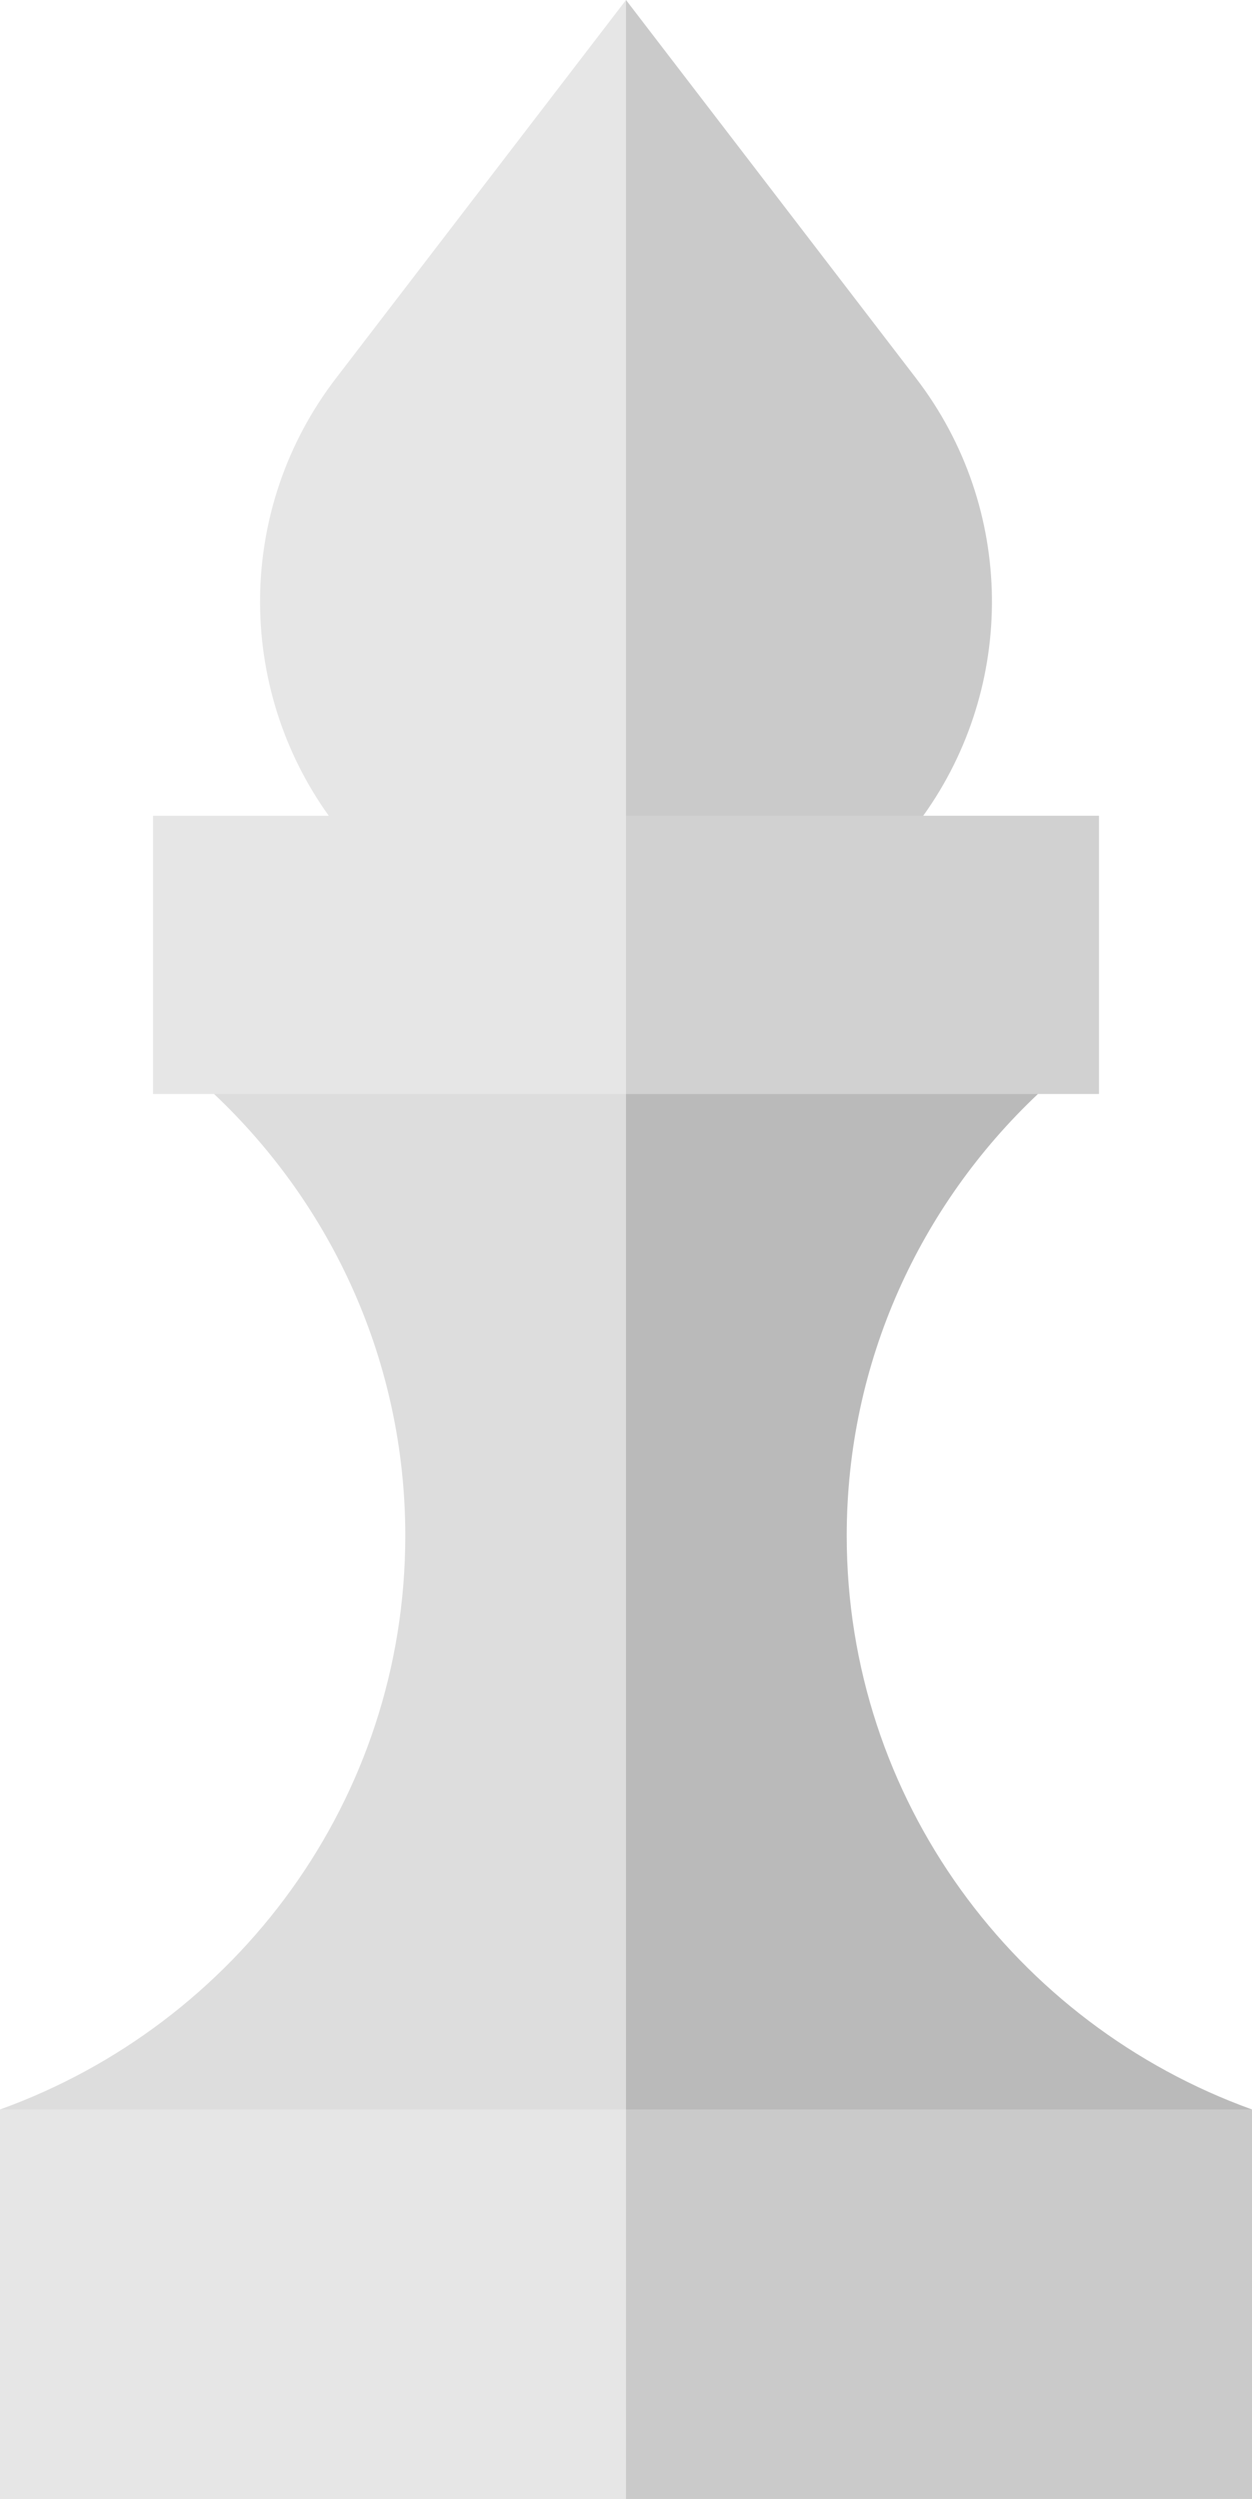 <?xml version="1.0" encoding="utf-8"?>
<!-- Generator: Adobe Illustrator 16.0.4, SVG Export Plug-In . SVG Version: 6.00 Build 0)  -->
<!DOCTYPE svg PUBLIC "-//W3C//DTD SVG 1.1//EN" "http://www.w3.org/Graphics/SVG/1.1/DTD/svg11.dtd">
<svg version="1.1" xmlns="http://www.w3.org/2000/svg" xmlns:xlink="http://www.w3.org/1999/xlink" x="0px" y="0px" width="45px"
	 height="89.819px" viewBox="0 0 45 89.819" enable-background="new 0 0 45 89.819" xml:space="preserve">
<g id="Layer_1_1_">
</g>
<g id="Original" display="none">
</g>
<g id="Red">
</g>
<g id="Green">
</g>
<g id="Black">
</g>
<g id="BlackX" display="none">
</g>
<g id="White">
	<g>
		<path fill="#E8E8E8" d="M30.433,55.199c0-6.249,2.641-11.884,6.873-15.879H39.5v-10h-6.317c3.332-4.644,3.336-11.037-0.254-15.72
			L22.5,0L12.071,13.601c-3.59,4.683-3.586,11.076-0.254,15.72H5.5v10h2.194c4.232,3.995,6.873,9.63,6.873,15.879
			c0,9.481-6.068,17.557-14.567,20.62v14h45v-14C36.501,72.756,30.433,64.681,30.433,55.199z"/>
	</g>
	<g>
		<path opacity="0.01" d="M12.071,13.601c-3.59,4.683-3.586,11.076-0.254,15.72H22.5V0L12.071,13.601z"/>
		<path opacity="0.13" d="M32.929,13.601L22.5,0v29.32h10.683C36.515,24.677,36.519,18.283,32.929,13.601z"/>
		<rect x="5.5" y="29.32" opacity="0.01" width="17" height="10"/>
		<rect x="22.5" y="29.32" opacity="0.1" width="17" height="10"/>
		<path opacity="0.05" d="M7.694,39.32c4.232,3.995,6.873,9.63,6.873,15.879c0,9.481-6.068,17.557-14.567,20.62h22.5V39.32H7.694z"
			/>
		<path opacity="0.2" d="M30.433,55.199c0-6.249,2.641-11.884,6.873-15.879H22.5v36.499H45
			C36.501,72.756,30.433,64.681,30.433,55.199z"/>
		<rect y="75.819" opacity="0.01" width="22.5" height="14"/>
		<rect x="22.5" y="75.819" opacity="0.13" width="22.5" height="14"/>
	</g>
</g>
</svg>
